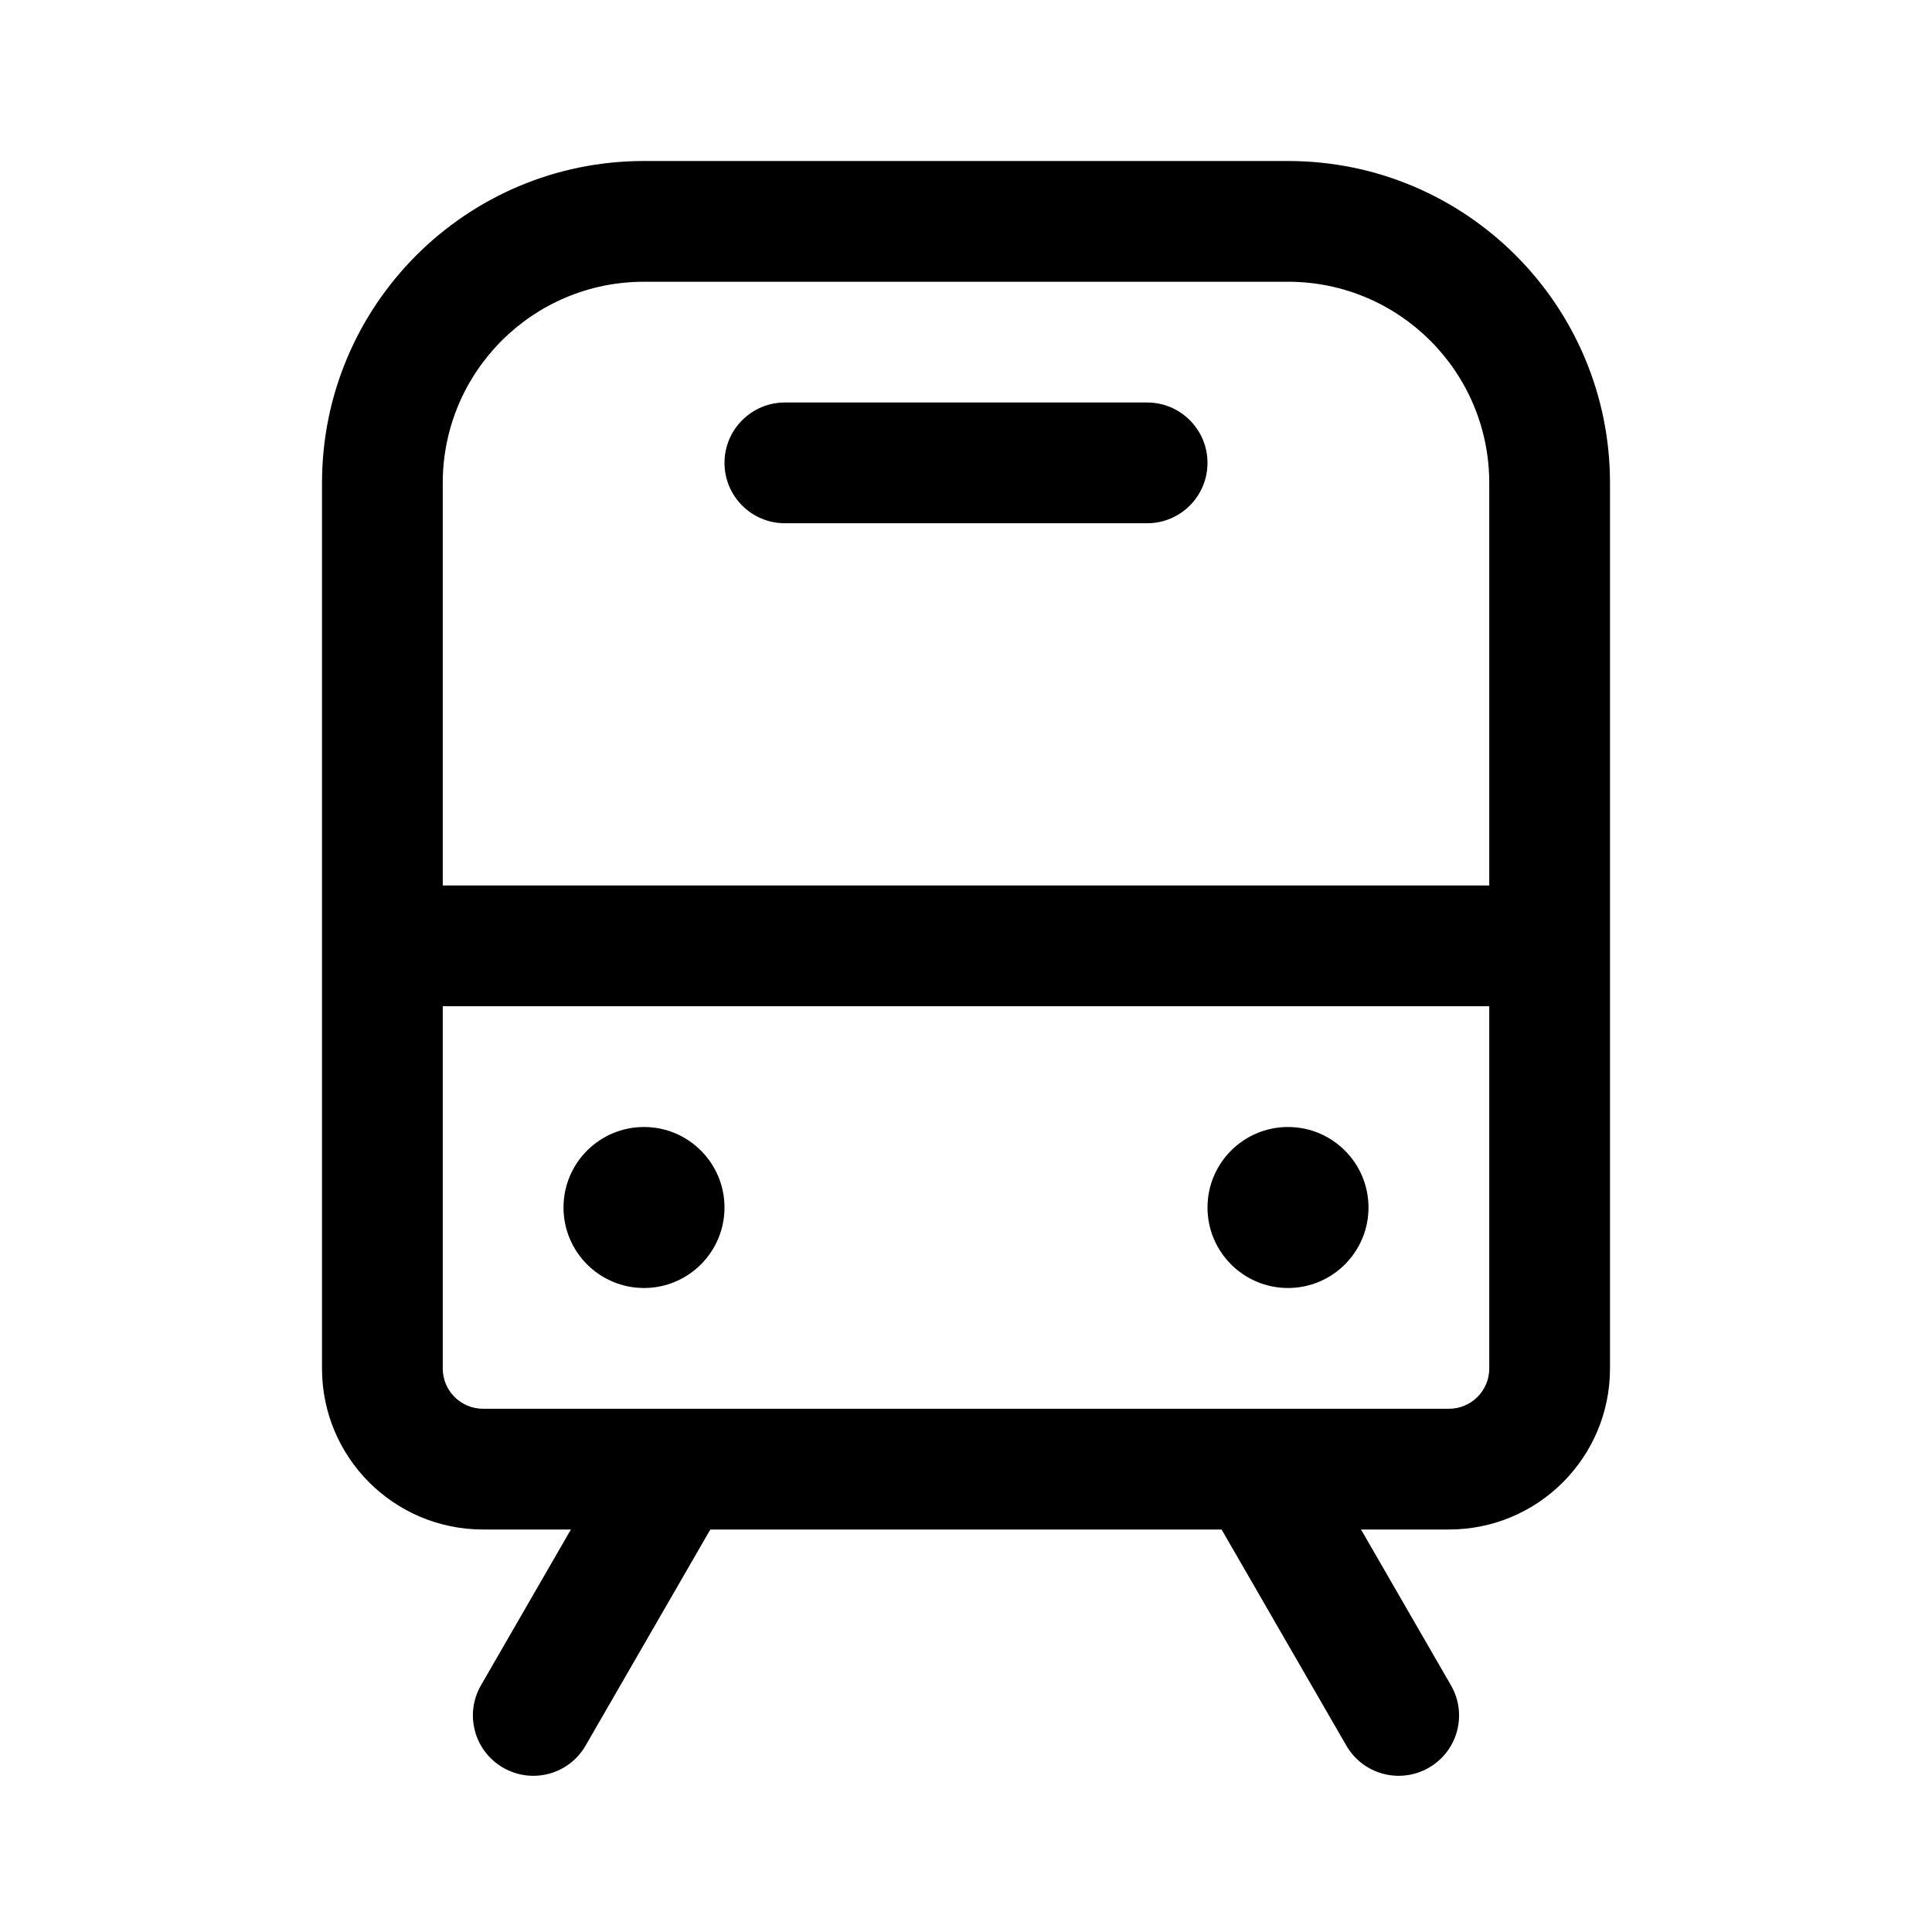 <svg width="24" height="24" viewBox="0 0 24 24" fill="currentColor" xmlns="http://www.w3.org/2000/svg"><path d="M9.75 5C9.336 5 9 5.336 9 5.75C9 6.164 9.336 6.5 9.75 6.5H14.25C14.664 6.5 15 6.164 15 5.75C15 5.336 14.664 5 14.25 5H9.75Z"/><path d="M8 16C8.552 16 9 15.552 9 15C9 14.448 8.552 14 8 14C7.448 14 7 14.448 7 15C7 15.552 7.448 16 8 16Z"/><path d="M17 15C17 15.552 16.552 16 16 16C15.448 16 15 15.552 15 15C15 14.448 15.448 14 16 14C16.552 14 17 14.448 17 15Z"/><path fill-rule="evenodd" clip-rule="evenodd" d="M4 6C4 3.791 5.791 2 8 2H16C18.209 2 20 3.791 20 6V17C20 18.105 19.105 19 18 19H16.907L18.024 20.935C18.232 21.294 18.109 21.752 17.75 21.959C17.391 22.166 16.933 22.044 16.725 21.685L15.175 19H8.824L7.274 21.685C7.067 22.044 6.609 22.166 6.25 21.959C5.891 21.752 5.768 21.294 5.975 20.935L7.092 19H6C4.895 19 4 18.105 4 17V6ZM8 3.5H16C17.381 3.5 18.5 4.619 18.5 6V11H5.5V6C5.5 4.619 6.619 3.5 8 3.5ZM5.5 12.5H18.5V17C18.5 17.276 18.276 17.5 18 17.5H6C5.724 17.5 5.5 17.276 5.5 17V12.5Z"/></svg>
